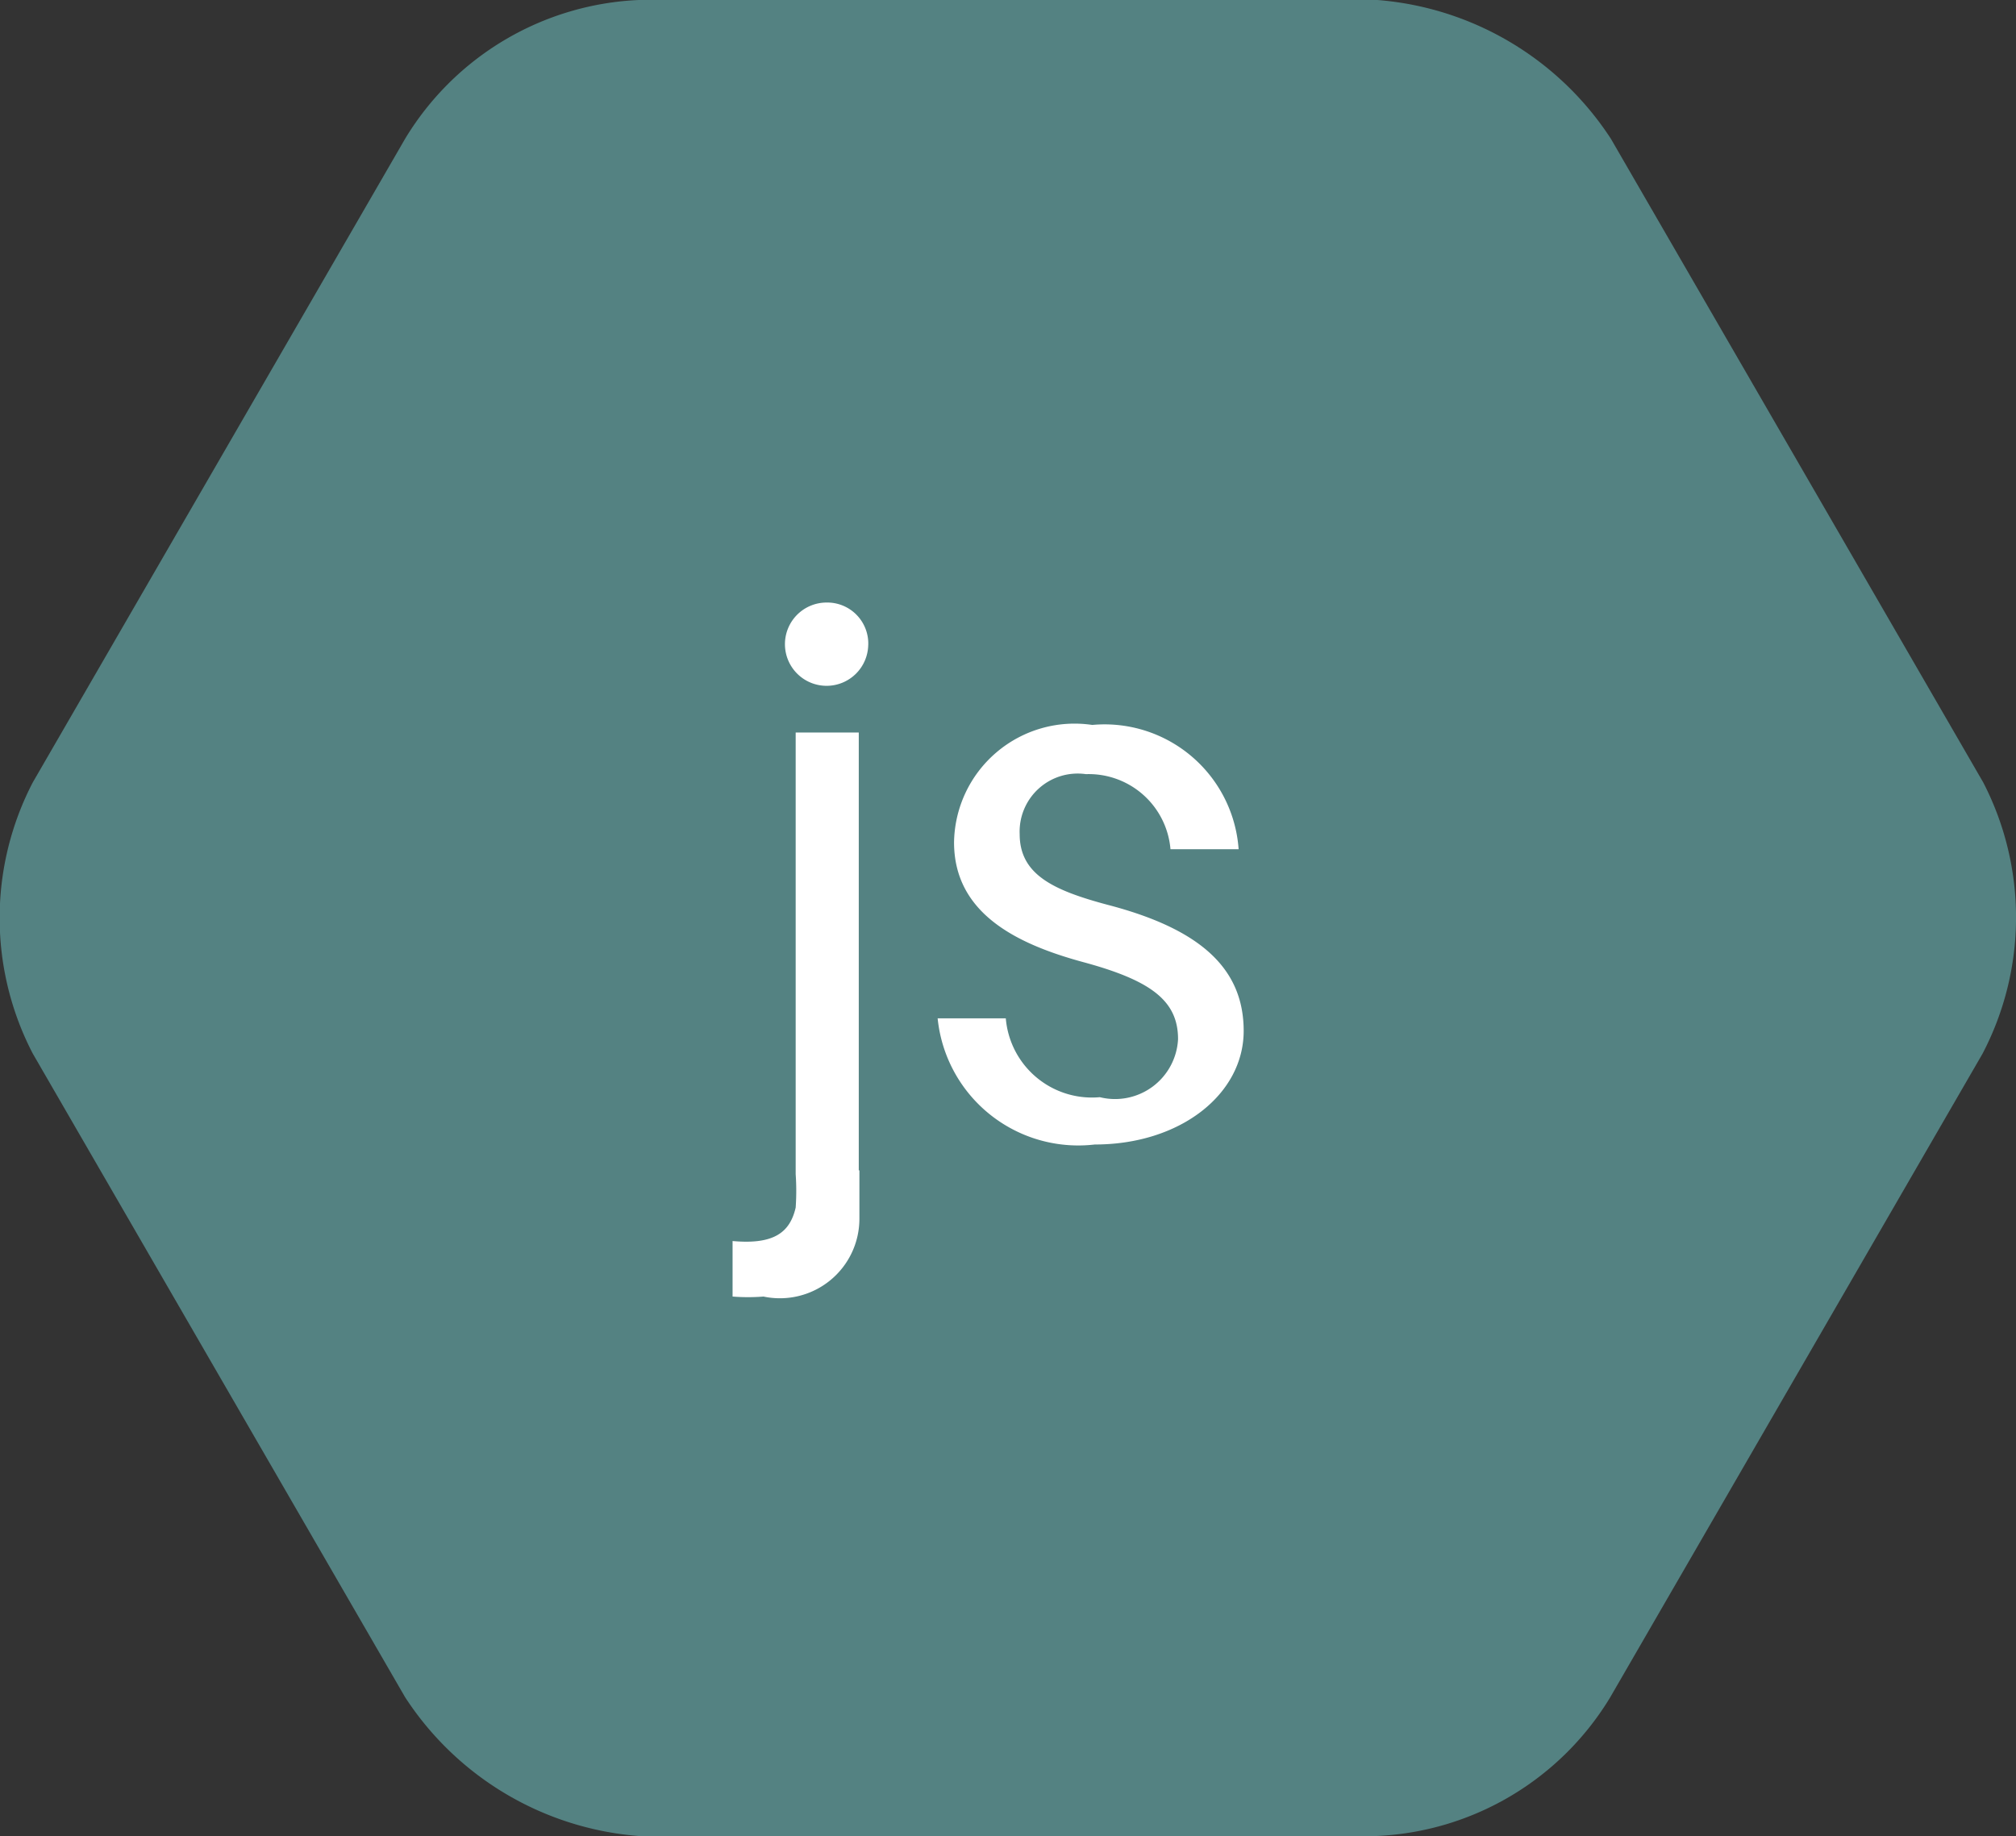 <svg id="Layer_1" data-name="Layer 1" xmlns="http://www.w3.org/2000/svg" viewBox="0 0 31.95 29.1"><rect x="0" y="0" width="31.95" height="29.1" fill="#333333" stroke="none"/><defs><style>.cls-1{fill:#548282;}.cls-2{fill:#444;}.cls-3{fill:#fff;}</style></defs><title>js-icon</title><path class="cls-1" d="M31.43,13.85l-5.9-10.2a4.87,4.87,0,0,0-3.7-2.2H10.12a4.56,4.56,0,0,0-3.7,2.2l-5.9,10.2a4.66,4.66,0,0,0,0,4.3l5.9,10.2a4.87,4.87,0,0,0,3.7,2.2h11.7a4.56,4.56,0,0,0,3.7-2.2l5.9-10.2A4.66,4.66,0,0,0,31.43,13.85Z" transform="translate(0 -1.45)"/><polygon class="cls-2" points="11.76 15.78 11.76 15.78 11.76 15.78 11.76 15.78"/><path class="cls-3" d="M13.62,20c0,0.24,0,.55,0,0.77A1.26,1.26,0,0,1,12.1,22a3.08,3.08,0,0,1-.49,0V21.12c0.66,0.06.91-.14,1-0.53a3.81,3.81,0,0,0,0-.53v-7h1V20Zm0.14-8.34A0.66,0.66,0,1,1,13.1,11,0.65,0.65,0,0,1,13.76,11.68Z" transform="translate(0 -1.45)"/><path class="cls-3" d="M19.63,14.91H18.55a1.3,1.3,0,0,0-1.34-1.19,0.92,0.92,0,0,0-1.05.95c0,0.64.53,0.89,1.39,1.12,1.46,0.38,2.16,1,2.16,2s-1,1.8-2.36,1.8a2.24,2.24,0,0,1-2.49-2h1.08a1.37,1.37,0,0,0,1.49,1.25,1,1,0,0,0,1.24-.92c0-.61-0.43-0.93-1.5-1.22s-2.05-.78-2.05-1.9a1.91,1.91,0,0,1,2.19-1.86A2.13,2.13,0,0,1,19.63,14.91Z" transform="translate(0 -1.45)"/></svg>